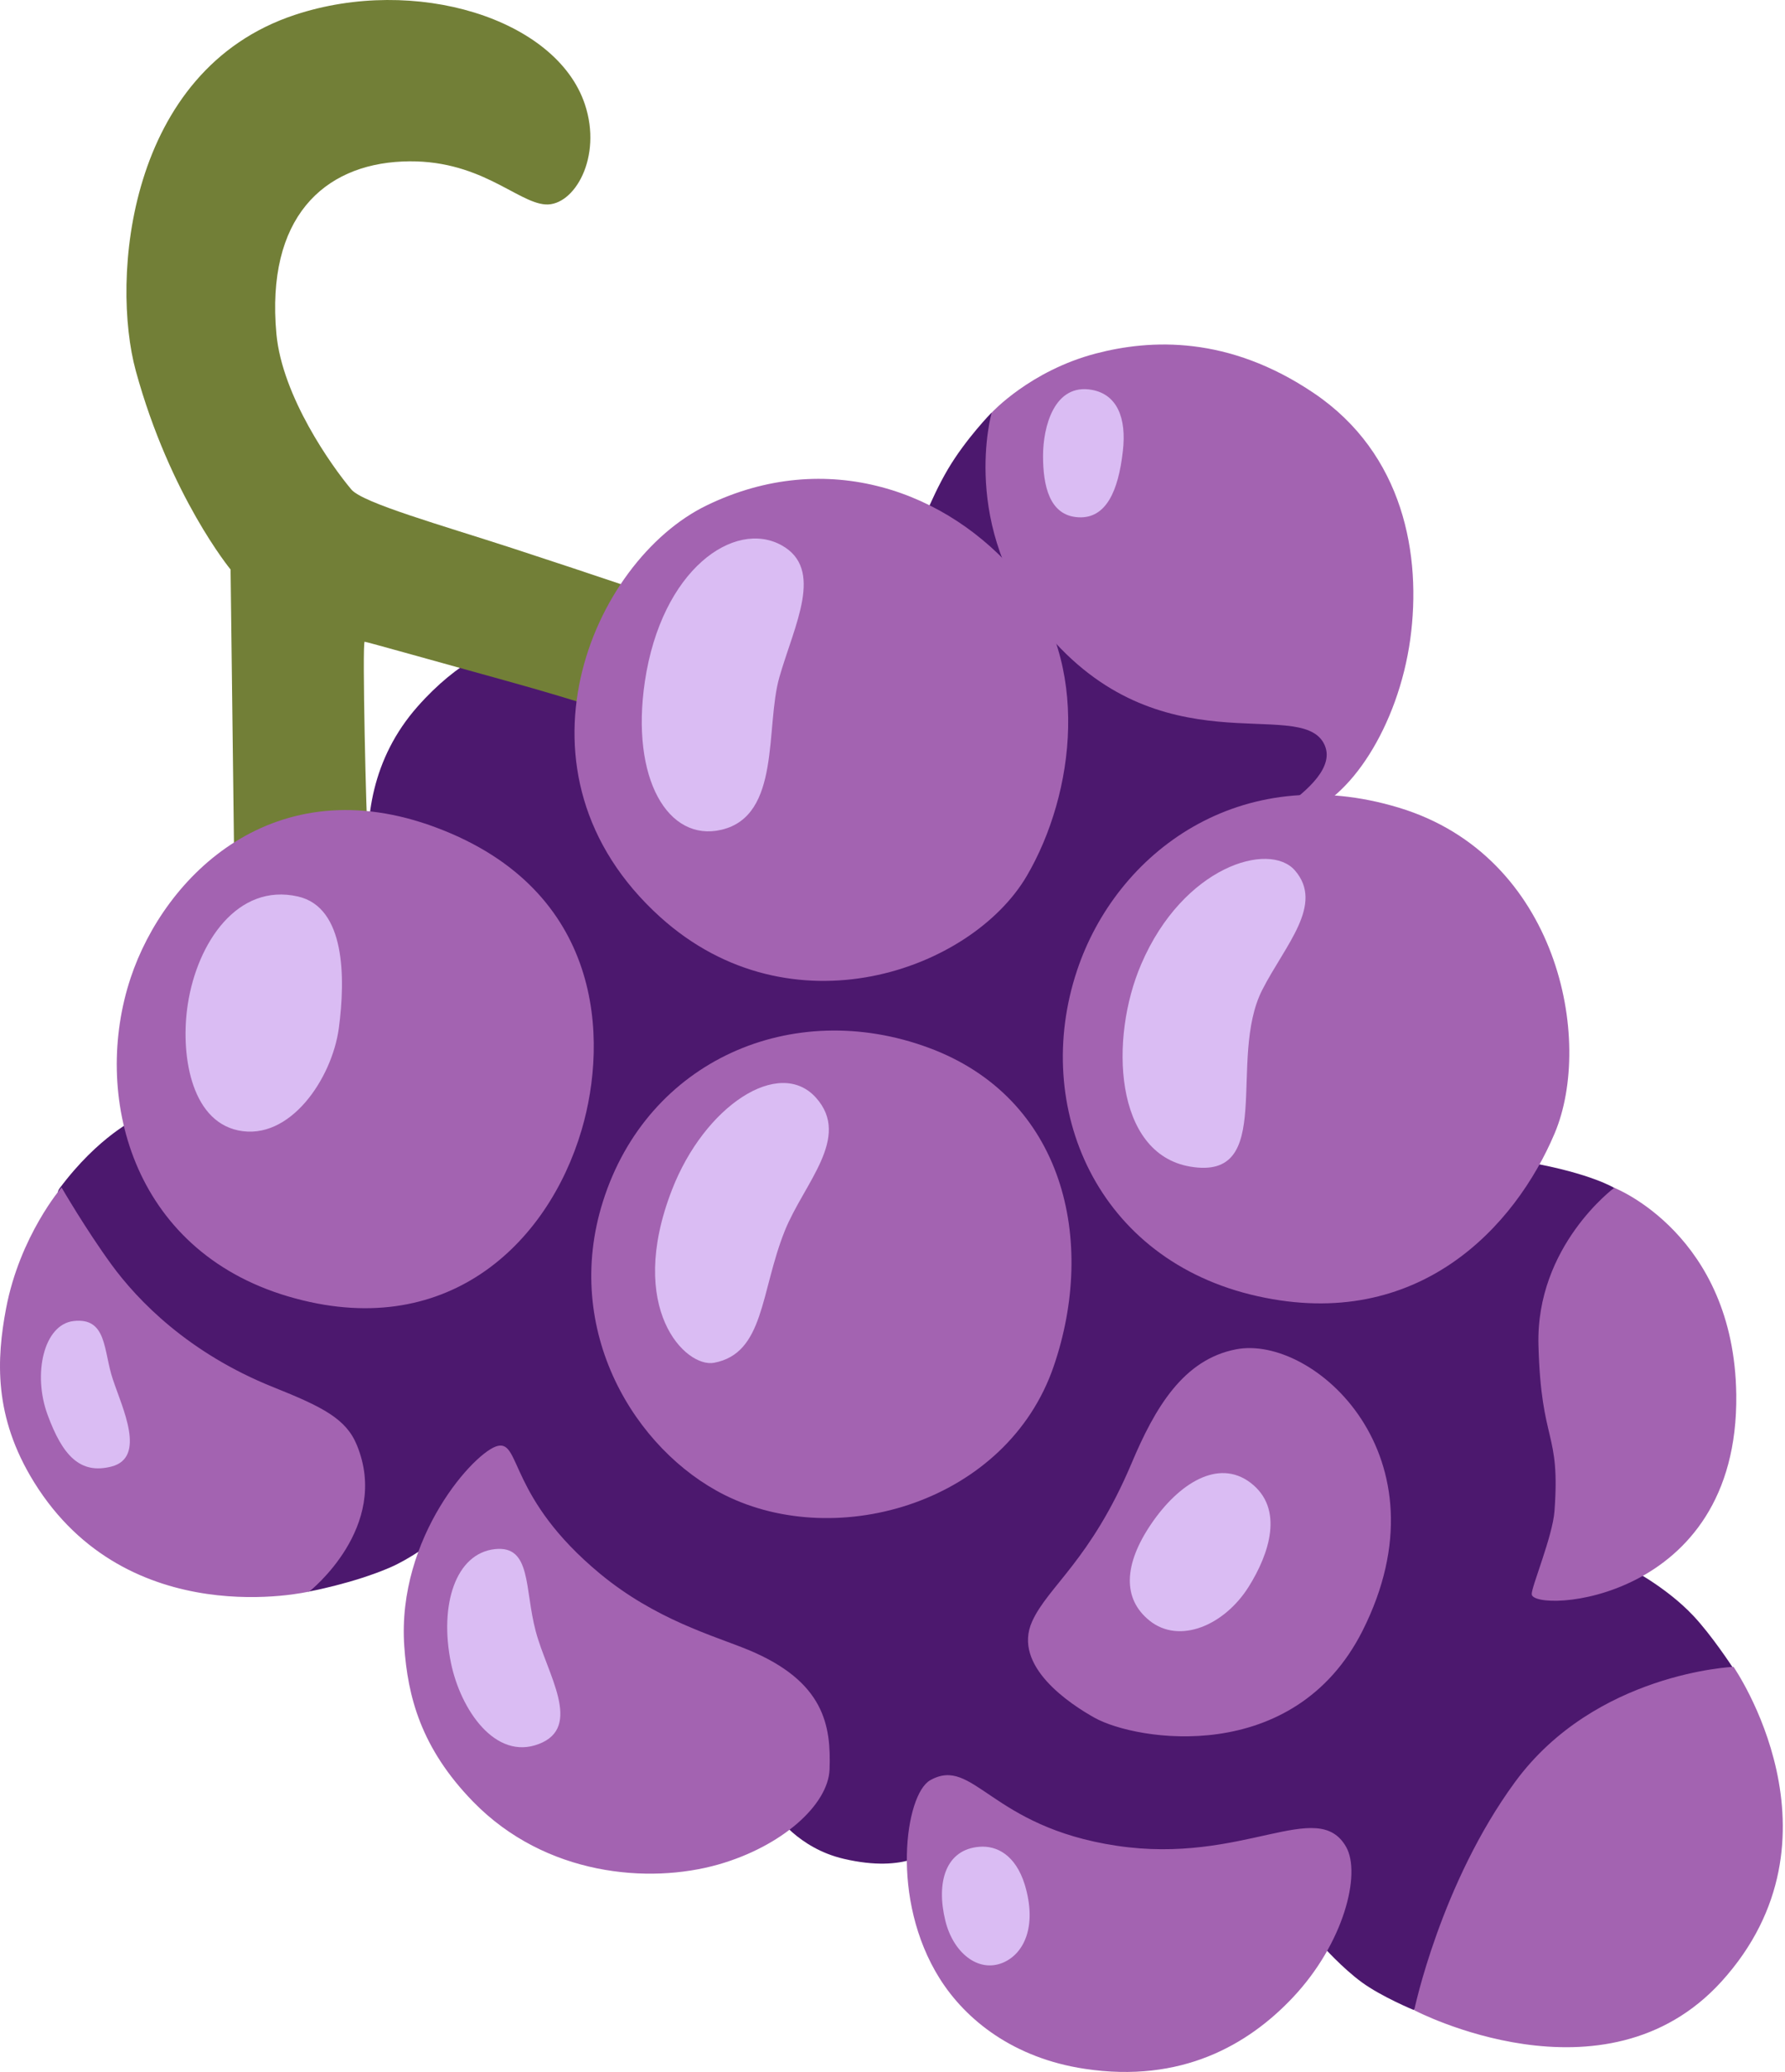 <svg width="212" height="246" viewBox="0 0 212 246" fill="none" xmlns="http://www.w3.org/2000/svg">
<path d="M49.612 83.867C38.581 96.33 46.399 113.132 46.399 113.132L16.233 132.799C16.233 132.799 11.731 134.846 7.065 141.108C3.647 145.692 36.616 188.976 36.616 188.976C36.616 188.976 41.978 187.994 46.358 186.091C50.86 184.126 56.386 179.01 56.386 179.01L92.077 215.335C92.077 215.335 94.738 219.428 100.222 220.697C107.754 222.457 110.557 219.572 110.557 219.572L157.095 231.053C157.095 231.053 159.428 233.672 161.762 235.371C164.095 237.07 167.901 238.645 167.901 238.645L205.741 197.899C205.741 197.899 203.265 194.113 201.096 191.821C197.78 188.301 193.196 186.009 193.196 186.009L191.805 141.087C191.805 141.087 189.042 139.327 181.511 137.997C173.427 136.565 167.696 133.331 167.696 133.331L156.441 94.242L160.042 89.576C160.042 89.576 167.062 76.622 157.28 73.429C147.497 70.237 123.717 68.333 123.717 68.333L117.761 48.994C117.761 48.994 114.712 52.104 112.583 55.706C110.455 59.308 108.838 63.872 108.838 63.872L73.352 75.128L68.767 75.353C68.808 75.312 59.108 73.122 49.612 83.867Z" fill="#4C186E"/>
<path d="M27.837 104.189C27.837 104.189 43.922 101.549 43.697 99.625C43.492 97.722 43.001 76.192 43.308 76.192C43.513 76.192 52.211 78.648 59.926 80.776C69.688 83.478 74.579 85.258 74.579 85.258L78.611 71.014C78.611 71.014 71.182 68.456 60.765 65.059C52.395 62.337 43.083 59.718 41.733 58.121C39.4 55.358 33.526 47.091 32.83 39.662C31.561 25.848 38.438 19.585 47.79 19.176C56.918 18.767 61.379 24.067 64.797 24.272C68.194 24.476 71.571 18.685 69.463 12.382C66.066 2.19 49.284 -2.947 35.04 1.76C15.066 8.35 13.163 33.195 16.131 44.041C20.203 58.899 27.386 67.617 27.386 67.617L27.837 104.189Z" fill="#727F37"/>
<path d="M83.932 60.004C70.323 66.594 59.456 91.746 78.406 108.875C93.919 122.894 115.367 115.24 121.957 103.984C127.666 94.222 129.611 78.71 121.097 68.498C112.583 58.285 98.196 53.087 83.932 60.004Z" fill="#A363B1"/>
<path d="M117.782 48.994C117.782 48.994 122.345 44.021 130.143 41.974C136.63 40.276 145.88 39.805 156.052 46.681C166.714 53.885 168.863 65.939 167.492 75.906C166.059 86.22 160.288 95.123 154.455 96.739C142.974 99.932 160.186 93.772 157.218 88.246C154.251 82.721 137.735 91.377 124.064 74.862C113.873 62.562 117.782 48.994 117.782 48.994Z" fill="#A363B1"/>
<path d="M127.912 115.24C122.509 131.429 130.245 149.663 149.38 153.899C168.494 158.156 179.975 145.611 184.642 134.56C189.308 123.508 185.071 101.631 166.161 95.901C147.252 90.171 132.578 101.222 127.912 115.24Z" fill="#A363B1"/>
<path d="M71.612 142.644C66.741 158.033 75.439 172.175 86.06 177.496C99.526 184.229 119.623 178.355 125.149 162.208C130.245 147.33 126.418 130.344 110.271 124.389C94.124 118.433 76.912 125.862 71.612 142.644ZM15.517 116.1C10.932 129.873 15.517 148.394 34.222 153.92C52.927 159.446 65.063 147.76 69.074 134.171C72.267 123.345 71.632 105.704 51.863 98.275C32.585 91.01 19.548 103.985 15.517 116.1ZM146.801 160.203C140.559 161.41 137.183 167.1 134.379 173.771C129.529 185.232 124.474 188.343 122.591 192.497C120.176 197.818 127.155 202.361 130.02 203.958C134.911 206.679 153.657 209.79 161.823 193.623C172.26 172.912 155.99 158.422 146.801 160.203ZM181.92 189.284C182.063 191.515 206.519 190.389 206.212 165.585C205.966 146.573 191.722 141.027 191.722 141.027C191.722 141.027 182.39 147.924 182.718 159.732C183.045 171.561 185.337 169.78 184.621 179.42C184.396 182.428 181.858 188.465 181.92 189.284ZM205.884 197.9C205.884 197.9 189.471 198.596 179.955 211.55C171.093 223.625 167.962 238.667 167.962 238.667C167.962 238.667 190.576 250.536 204.452 235.269C219.965 218.16 205.884 197.9 205.884 197.9ZM110.475 211.366C107.508 213.044 105.686 225.487 111.601 234.901C114.732 239.874 120.421 244.356 128.812 245.625C140.293 247.364 148.213 242.801 153.514 237.193C159.612 230.747 161.679 222.479 159.879 219.286C156.481 213.31 147.64 221.414 132.619 219.143C117.597 216.892 115.633 208.46 110.475 211.366ZM59.148 171.663C56.488 172.216 47.115 182.469 48.015 195.464C48.425 201.379 49.96 207.518 56.202 213.924C64.797 222.724 77.076 223.706 85.303 221.373C92.834 219.225 98.36 214.313 98.524 210.077C98.708 204.899 97.951 199.639 88.844 195.874C84.71 194.175 77.874 192.313 71.243 186.828C60.438 177.864 61.85 171.09 59.148 171.663ZM7.31 140.986C7.31 140.986 2.357 146.737 0.72 155.352C-0.405 161.328 -0.794 168.164 4.036 175.961C15.23 194.052 36.739 188.956 36.739 188.956C36.739 188.956 46.399 181.343 42.387 171.581C41.119 168.471 38.376 167.059 32.482 164.705C22.352 160.653 16.335 154.37 13.265 150.175C10.216 146 7.31 140.986 7.31 140.986Z" fill="#A363B1"/>
<path d="M153.78 103.329C150.731 99.871 140.539 102.838 135.545 114.463C131.739 123.283 132.312 136.974 141.357 138.509C151.611 140.249 145.717 125.78 149.912 117.532C152.634 112.191 157.32 107.382 153.78 103.329ZM96.907 130.323C92.548 125.473 83.666 131.285 79.798 141.292C74.334 155.393 81.435 162.433 84.812 161.799C90.788 160.673 90.297 153.408 93.203 146.143C95.495 140.453 101.143 135.03 96.907 130.323ZM129.713 46.293C125.21 45.454 123.88 50.672 123.88 54.131C123.88 57.59 124.596 61.232 128.076 61.416C131.35 61.601 132.823 58.326 133.356 53.578C133.826 49.567 132.639 46.845 129.713 46.293ZM92.814 64.732C87.227 61.662 78.57 67.577 76.585 80.94C74.886 92.462 79.348 99.994 85.671 98.52C92.793 96.862 90.87 86.323 92.568 80.388C94.349 74.187 97.93 67.556 92.814 64.732ZM35.388 106.44C28.205 104.803 23.437 111.925 22.311 119.19C21.411 124.92 22.557 133.004 28.287 134.211C34.426 135.501 39.42 128.072 40.239 122.096C41.037 116.12 41.037 107.729 35.388 106.44ZM8.722 156.846C5.182 157.276 3.872 163.149 5.652 167.979C7.433 172.829 9.52 175.081 13.245 174.119C17.399 173.034 14.534 167.181 13.409 163.784C12.263 160.407 12.754 156.375 8.722 156.846ZM58.801 183.922C54.114 184.413 52.149 190.552 53.562 197.449C54.708 202.995 58.821 209.033 63.978 207.068C69.279 205.062 64.961 198.738 63.63 193.684C62.28 188.649 63.139 183.471 58.801 183.922ZM148.52 176.043C144.693 173.136 139.986 176.124 136.712 180.954C133.437 185.784 133.315 189.836 136.528 192.415C140.068 195.259 145.41 192.988 148.295 188.404C150.751 184.495 152.552 179.112 148.52 176.043ZM116.328 219.265C112.338 219.572 111.151 223.44 112.276 228.045C113.197 231.81 116.144 234.246 119.091 233.038C121.608 231.995 123.205 228.72 121.711 223.768C120.606 220.207 118.355 219.101 116.328 219.265Z" fill="#DABCF3"/>
</svg>
